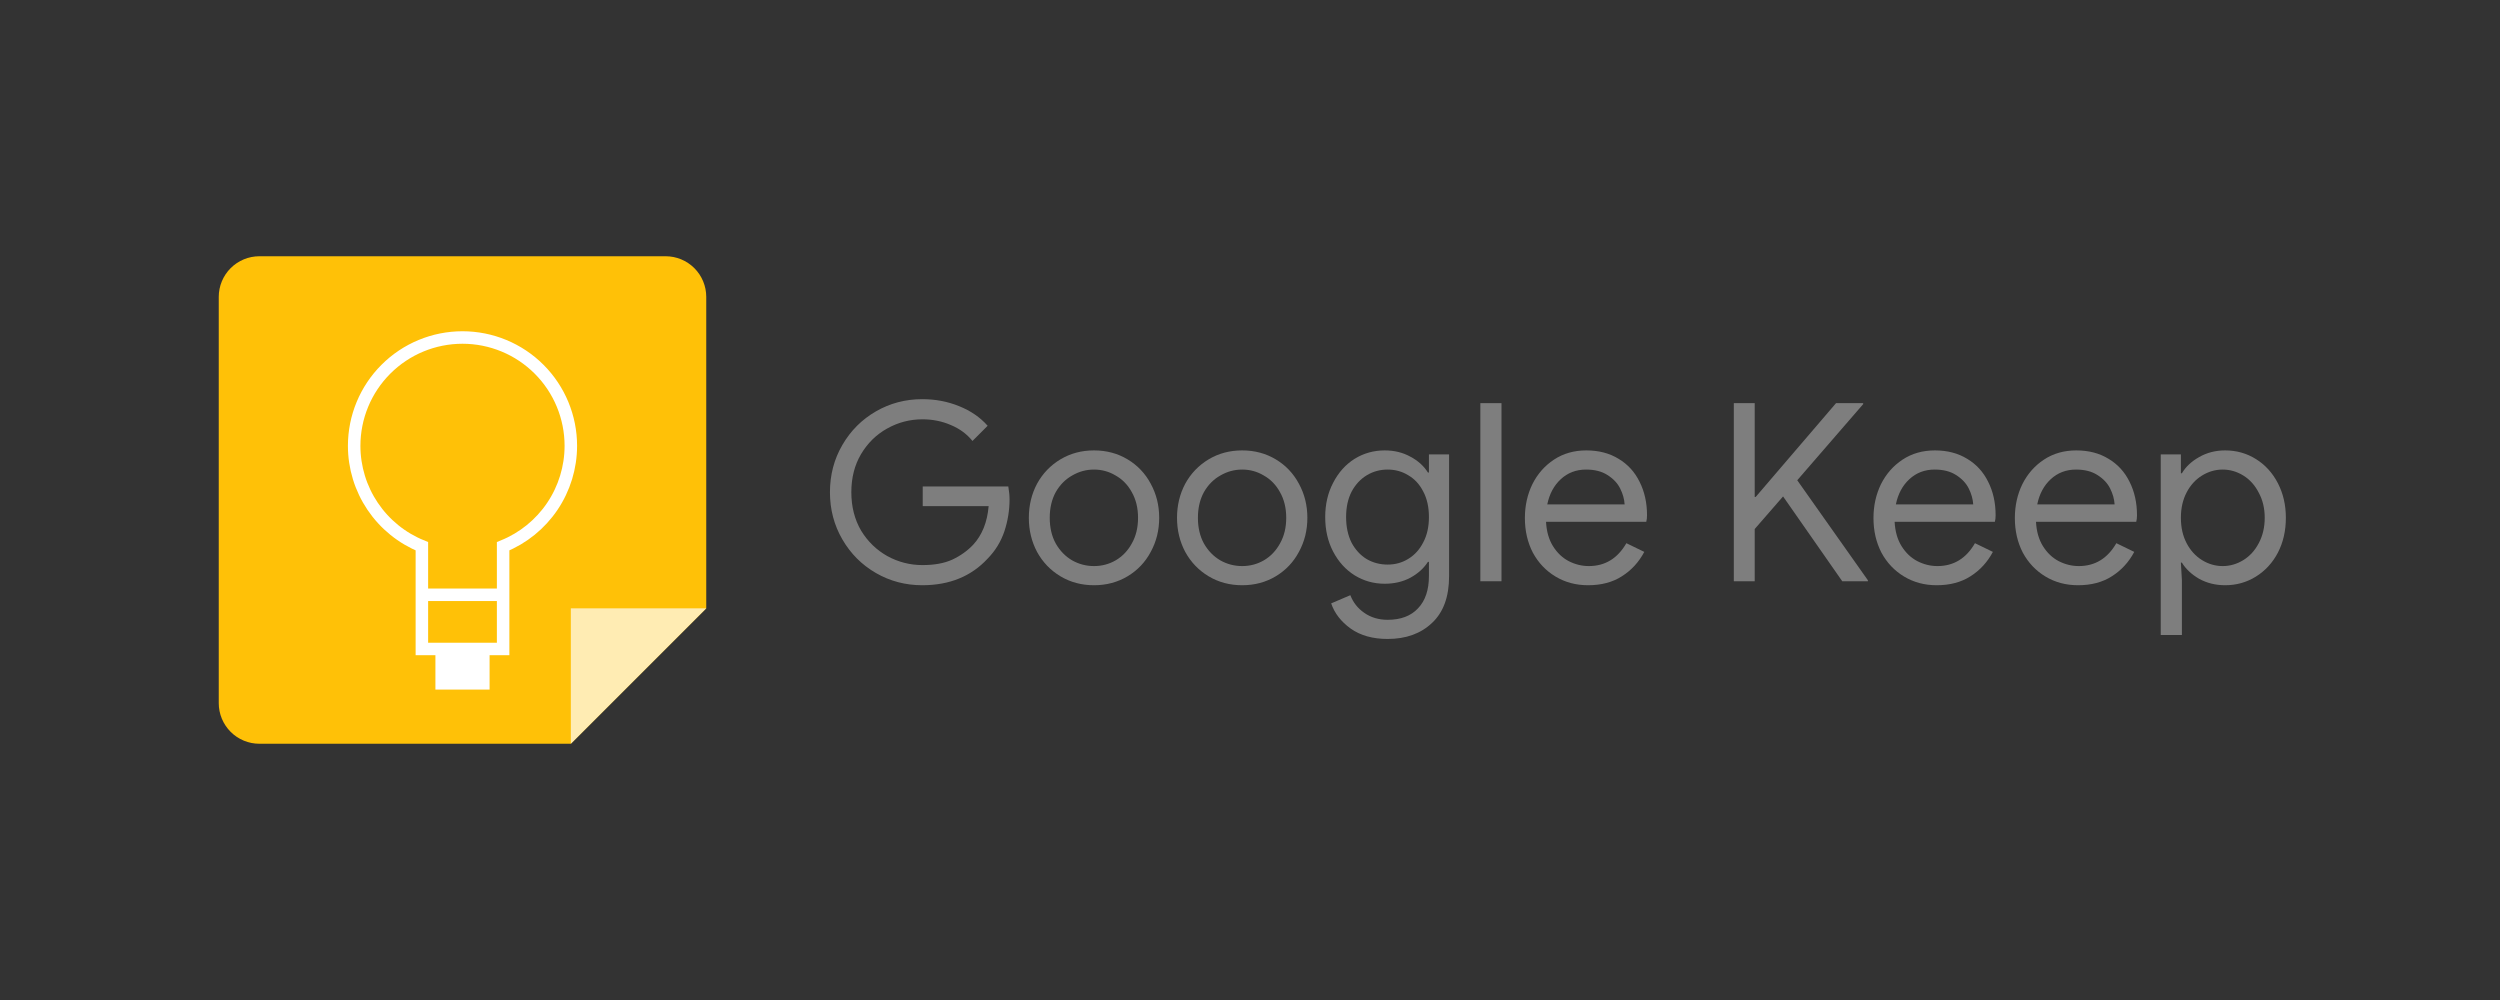 <svg width="400" height="160" viewBox="0 0 400 160" fill="none" xmlns="http://www.w3.org/2000/svg">
<rect x="0" y="0" width="400" height="160" fill="#333333" stroke="none"/>
<path d="M41.5 119H91.333L113 97.333V47.5C113 45.776 112.315 44.123 111.096 42.904C109.877 41.685 108.224 41 106.5 41H41.5C39.776 41 38.123 41.685 36.904 42.904C35.685 44.123 35 45.776 35 47.5V112.5C35 114.224 35.685 115.877 36.904 117.096C38.123 118.315 39.776 119 41.5 119Z" fill="#FFC107"/>
<path d="M91.333 119V97.334H113L91.333 119Z" fill="#FFECB3"/>
<path d="M91.333 71.333C91.333 66.736 89.507 62.327 86.257 59.077C83.006 55.826 78.597 54 74 54C69.403 54 64.994 55.826 61.743 59.077C58.493 62.327 56.667 66.736 56.667 71.333C56.668 74.785 57.7 78.158 59.63 81.02C61.56 83.882 64.3 86.102 67.5 87.397V103.833H80.5V87.397C83.7 86.102 86.44 83.882 88.37 81.02C90.3 78.158 91.332 74.785 91.333 71.333Z" stroke="white" stroke-width="2" stroke-miterlimit="10"/>
<path d="M69.667 103.833H78.333V110.333H69.667V103.833Z" fill="white"/>
<path d="M67.5 95.166H80.5" stroke="white" stroke-width="2" stroke-miterlimit="10"/>
<path d="M147.557 93.637C144.877 93.637 142.409 92.987 140.154 91.686C137.899 90.386 136.108 88.595 134.781 86.313C133.454 84.031 132.791 81.511 132.791 78.751C132.791 75.992 133.454 73.471 134.781 71.189C136.108 68.907 137.899 67.117 140.154 65.816C142.409 64.516 144.877 63.866 147.557 63.866C149.653 63.866 151.616 64.238 153.447 64.981C155.305 65.724 156.83 66.772 158.024 68.125L155.596 70.553C154.694 69.438 153.54 68.589 152.134 68.005C150.728 67.395 149.215 67.09 147.597 67.09C145.58 67.09 143.696 67.581 141.945 68.563C140.22 69.518 138.827 70.884 137.766 72.662C136.731 74.413 136.214 76.443 136.214 78.751C136.214 81.06 136.731 83.103 137.766 84.881C138.827 86.632 140.234 87.998 141.985 88.98C143.736 89.935 145.607 90.413 147.597 90.413C149.507 90.413 151.099 90.121 152.373 89.537C153.673 88.927 154.787 88.131 155.716 87.149C156.406 86.406 156.963 85.517 157.387 84.483C157.812 83.421 158.077 82.254 158.183 80.98H147.636V77.836H161.328C161.46 78.579 161.527 79.269 161.527 79.906C161.527 81.657 161.248 83.368 160.691 85.04C160.134 86.685 159.245 88.131 158.024 89.378C155.397 92.217 151.908 93.637 147.557 93.637Z" fill="#7E7E7E"/>
<path d="M175.042 93.637C173.052 93.637 171.261 93.159 169.669 92.204C168.077 91.249 166.83 89.948 165.928 88.303C165.053 86.658 164.615 84.841 164.615 82.851C164.615 80.861 165.053 79.043 165.928 77.398C166.83 75.753 168.077 74.453 169.669 73.498C171.261 72.543 173.052 72.065 175.042 72.065C177.032 72.065 178.823 72.543 180.415 73.498C182.007 74.453 183.241 75.753 184.117 77.398C185.019 79.043 185.47 80.861 185.47 82.851C185.47 84.841 185.019 86.658 184.117 88.303C183.241 89.948 182.007 91.249 180.415 92.204C178.823 93.159 177.032 93.637 175.042 93.637ZM175.042 90.572C176.29 90.572 177.444 90.267 178.505 89.657C179.593 89.02 180.455 88.118 181.092 86.95C181.755 85.783 182.087 84.416 182.087 82.851C182.087 81.285 181.755 79.919 181.092 78.751C180.455 77.584 179.593 76.695 178.505 76.085C177.444 75.448 176.29 75.13 175.042 75.13C173.795 75.13 172.628 75.448 171.54 76.085C170.452 76.695 169.577 77.584 168.913 78.751C168.276 79.919 167.958 81.285 167.958 82.851C167.958 84.416 168.276 85.783 168.913 86.95C169.577 88.118 170.452 89.02 171.54 89.657C172.628 90.267 173.795 90.572 175.042 90.572Z" fill="#7E7E7E"/>
<path d="M198.751 93.637C196.761 93.637 194.97 93.159 193.378 92.204C191.786 91.249 190.539 89.948 189.637 88.303C188.762 86.658 188.324 84.841 188.324 82.851C188.324 80.861 188.762 79.043 189.637 77.398C190.539 75.753 191.786 74.453 193.378 73.498C194.97 72.543 196.761 72.065 198.751 72.065C200.741 72.065 202.532 72.543 204.124 73.498C205.716 74.453 206.95 75.753 207.826 77.398C208.728 79.043 209.179 80.861 209.179 82.851C209.179 84.841 208.728 86.658 207.826 88.303C206.95 89.948 205.716 91.249 204.124 92.204C202.532 93.159 200.741 93.637 198.751 93.637ZM198.751 90.572C199.998 90.572 201.153 90.267 202.214 89.657C203.302 89.02 204.164 88.118 204.801 86.95C205.464 85.783 205.796 84.416 205.796 82.851C205.796 81.285 205.464 79.919 204.801 78.751C204.164 77.584 203.302 76.695 202.214 76.085C201.153 75.448 199.998 75.13 198.751 75.13C197.504 75.13 196.337 75.448 195.249 76.085C194.161 76.695 193.286 77.584 192.622 78.751C191.985 79.919 191.667 81.285 191.667 82.851C191.667 84.416 191.985 85.783 192.622 86.95C193.286 88.118 194.161 89.02 195.249 89.657C196.337 90.267 197.504 90.572 198.751 90.572Z" fill="#7E7E7E"/>
<path d="M222.023 102.233C219.635 102.233 217.658 101.676 216.092 100.562C214.553 99.447 213.519 98.108 212.988 96.542L216.053 95.229C216.504 96.396 217.247 97.338 218.281 98.054C219.343 98.797 220.59 99.169 222.023 99.169C224.119 99.169 225.737 98.558 226.878 97.338C228.046 96.118 228.629 94.393 228.629 92.164V89.895H228.47C227.807 90.93 226.865 91.779 225.644 92.443C224.45 93.079 223.084 93.398 221.545 93.398C219.794 93.398 218.189 92.947 216.729 92.045C215.296 91.142 214.155 89.882 213.306 88.264C212.457 86.645 212.033 84.801 212.033 82.731C212.033 80.688 212.457 78.858 213.306 77.239C214.155 75.594 215.296 74.32 216.729 73.418C218.189 72.516 219.794 72.065 221.545 72.065C223.084 72.065 224.45 72.397 225.644 73.06C226.865 73.697 227.807 74.546 228.47 75.607H228.629V72.702H231.853V92.204C231.853 95.467 230.951 97.948 229.147 99.646C227.343 101.371 224.968 102.233 222.023 102.233ZM222.023 90.333C223.243 90.333 224.344 90.028 225.326 89.418C226.334 88.808 227.13 87.932 227.714 86.791C228.324 85.65 228.629 84.297 228.629 82.731C228.629 81.139 228.324 79.773 227.714 78.632C227.13 77.491 226.334 76.629 225.326 76.045C224.344 75.435 223.243 75.13 222.023 75.13C220.802 75.13 219.688 75.435 218.679 76.045C217.671 76.655 216.862 77.531 216.252 78.672C215.668 79.813 215.376 81.166 215.376 82.731C215.376 84.297 215.668 85.663 216.252 86.831C216.862 87.972 217.671 88.847 218.679 89.458C219.688 90.041 220.802 90.333 222.023 90.333Z" fill="#7E7E7E"/>
<path d="M236.855 64.503H240.238V93H236.855V64.503Z" fill="#7E7E7E"/>
<path d="M254.091 93.637C252.154 93.637 250.416 93.172 248.877 92.244C247.338 91.315 246.131 90.041 245.255 88.423C244.406 86.778 243.982 84.934 243.982 82.891C243.982 80.927 244.38 79.123 245.176 77.478C245.998 75.833 247.152 74.519 248.638 73.538C250.124 72.556 251.849 72.065 253.812 72.065C255.802 72.065 257.527 72.516 258.986 73.418C260.446 74.294 261.56 75.514 262.329 77.08C263.125 78.645 263.523 80.436 263.523 82.453C263.523 82.851 263.484 83.196 263.404 83.488H247.365C247.444 85.026 247.816 86.327 248.479 87.388C249.142 88.449 249.978 89.245 250.986 89.776C252.021 90.307 253.096 90.572 254.21 90.572C256.811 90.572 258.814 89.352 260.22 86.91L263.086 88.303C262.21 89.948 261.016 91.249 259.504 92.204C258.018 93.159 256.214 93.637 254.091 93.637ZM259.941 80.702C259.888 79.853 259.65 79.004 259.225 78.154C258.801 77.305 258.124 76.589 257.195 76.005C256.293 75.421 255.152 75.13 253.772 75.13C252.18 75.13 250.827 75.647 249.713 76.682C248.625 77.69 247.909 79.03 247.564 80.702H259.941Z" fill="#7E7E7E"/>
<path d="M277.41 64.503H280.753V79.508H280.912L293.767 64.503H298.106V64.662L287.559 76.841L298.862 92.841V93H294.762L285.29 79.428L280.753 84.642V93H277.41V64.503Z" fill="#7E7E7E"/>
<path d="M309.865 93.637C307.928 93.637 306.19 93.172 304.651 92.244C303.113 91.315 301.905 90.041 301.03 88.423C300.181 86.778 299.756 84.934 299.756 82.891C299.756 80.927 300.154 79.123 300.95 77.478C301.773 75.833 302.927 74.519 304.413 73.538C305.899 72.556 307.623 72.065 309.587 72.065C311.577 72.065 313.301 72.516 314.761 73.418C316.22 74.294 317.334 75.514 318.104 77.08C318.9 78.645 319.298 80.436 319.298 82.453C319.298 82.851 319.258 83.196 319.178 83.488H303.139C303.219 85.026 303.59 86.327 304.253 87.388C304.917 88.449 305.753 89.245 306.761 89.776C307.796 90.307 308.87 90.572 309.985 90.572C312.585 90.572 314.588 89.352 315.994 86.91L318.86 88.303C317.984 89.948 316.79 91.249 315.278 92.204C313.792 93.159 311.988 93.637 309.865 93.637ZM315.716 80.702C315.663 79.853 315.424 79.004 314.999 78.154C314.575 77.305 313.898 76.589 312.97 76.005C312.068 75.421 310.927 75.13 309.547 75.13C307.955 75.13 306.602 75.647 305.487 76.682C304.399 77.69 303.683 79.03 303.338 80.702H315.716Z" fill="#7E7E7E"/>
<path d="M332.486 93.637C330.549 93.637 328.811 93.172 327.272 92.244C325.733 91.315 324.526 90.041 323.65 88.423C322.801 86.778 322.377 84.934 322.377 82.891C322.377 80.927 322.775 79.123 323.571 77.478C324.393 75.833 325.547 74.519 327.033 73.538C328.519 72.556 330.244 72.065 332.207 72.065C334.197 72.065 335.922 72.516 337.381 73.418C338.841 74.294 339.955 75.514 340.725 77.08C341.521 78.645 341.919 80.436 341.919 82.453C341.919 82.851 341.879 83.196 341.799 83.488H325.76C325.839 85.026 326.211 86.327 326.874 87.388C327.537 88.449 328.373 89.245 329.382 89.776C330.416 90.307 331.491 90.572 332.605 90.572C335.206 90.572 337.209 89.352 338.615 86.91L341.481 88.303C340.605 89.948 339.411 91.249 337.899 92.204C336.413 93.159 334.609 93.637 332.486 93.637ZM338.337 80.702C338.283 79.853 338.045 79.004 337.62 78.154C337.196 77.305 336.519 76.589 335.59 76.005C334.688 75.421 333.547 75.13 332.168 75.13C330.576 75.13 329.222 75.647 328.108 76.682C327.02 77.69 326.304 79.03 325.959 80.702H338.337Z" fill="#7E7E7E"/>
<path d="M345.719 72.702H348.942V75.727H349.102C349.712 74.692 350.627 73.829 351.848 73.14C353.095 72.423 354.488 72.065 356.027 72.065C357.831 72.065 359.476 72.529 360.962 73.458C362.448 74.387 363.615 75.674 364.464 77.319C365.313 78.964 365.738 80.808 365.738 82.851C365.738 84.92 365.313 86.778 364.464 88.423C363.615 90.041 362.448 91.315 360.962 92.244C359.476 93.172 357.831 93.637 356.027 93.637C354.488 93.637 353.095 93.292 351.848 92.602C350.627 91.885 349.712 91.023 349.102 90.015H348.942L349.102 92.801V101.597H345.719V72.702ZM355.629 90.572C356.796 90.572 357.897 90.254 358.932 89.617C359.967 88.98 360.789 88.078 361.4 86.91C362.037 85.716 362.355 84.363 362.355 82.851C362.355 81.338 362.037 79.999 361.4 78.831C360.789 77.637 359.967 76.722 358.932 76.085C357.897 75.448 356.796 75.13 355.629 75.13C354.461 75.13 353.36 75.448 352.325 76.085C351.291 76.722 350.468 77.624 349.858 78.791C349.247 79.959 348.942 81.312 348.942 82.851C348.942 84.39 349.247 85.743 349.858 86.91C350.468 88.078 351.291 88.98 352.325 89.617C353.36 90.254 354.461 90.572 355.629 90.572Z" fill="#7E7E7E"/>
</svg>

